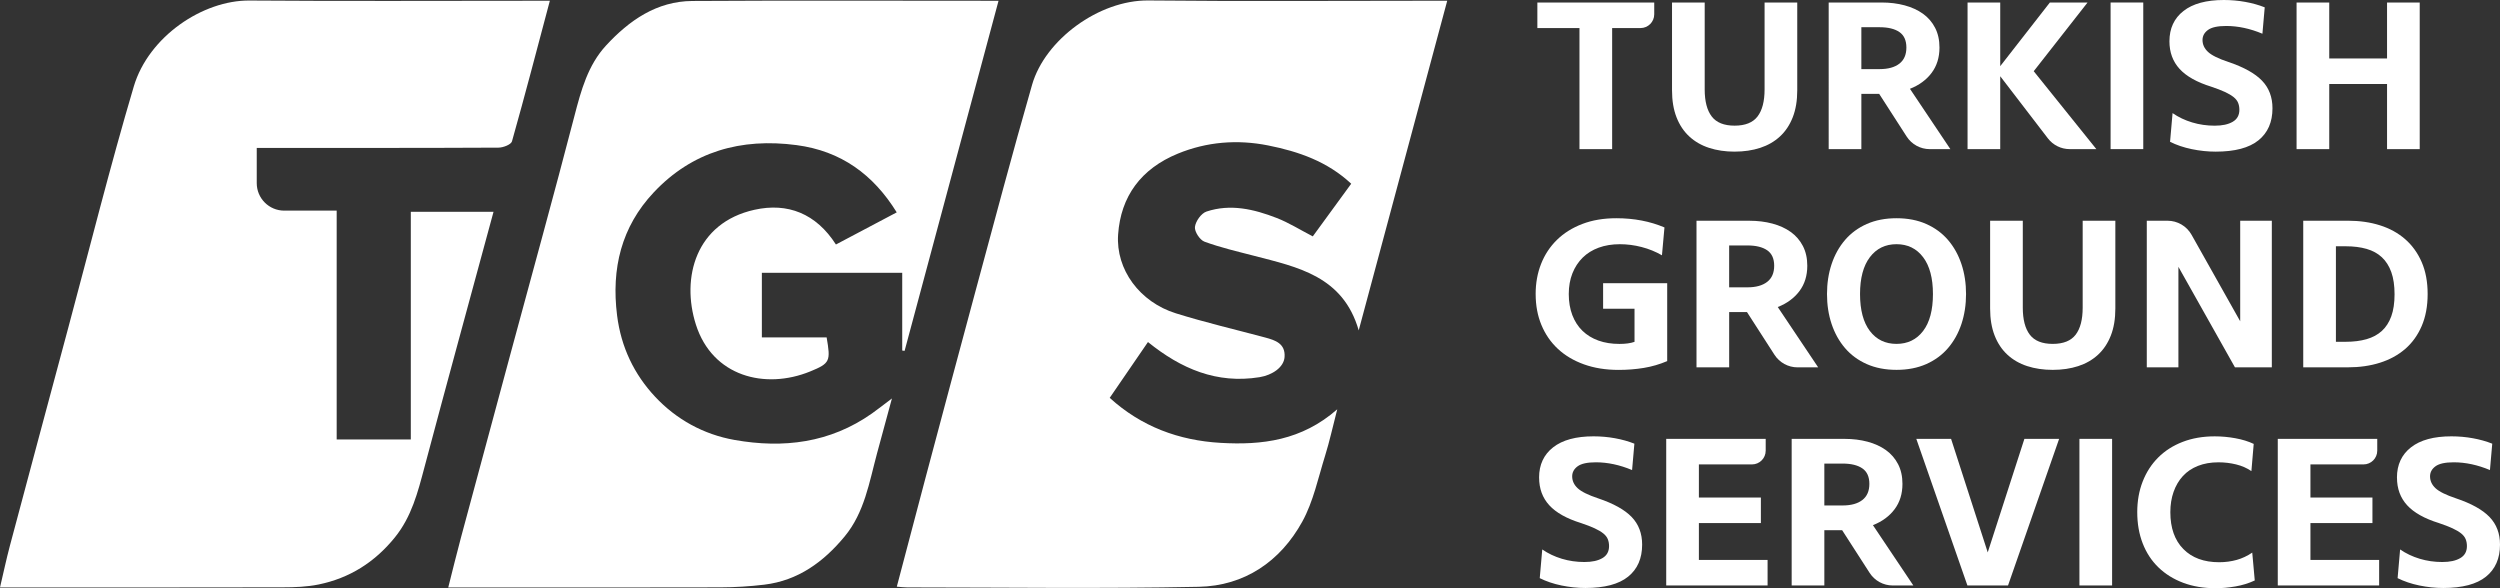 <?xml version="1.0" encoding="UTF-8"?>
<svg id="Layer_2" xmlns="http://www.w3.org/2000/svg" viewBox="0 0 1454.57 342.23">
  <rect x="0" y="0" width="1454.57" height="342.23" fill="#333333" stroke="none"/>
  <defs>
    <style>
      .cls-1 {
        fill: #fff;
      }
    </style>
  </defs>
  <g id="Layer_1-2" data-name="Layer_1">
    <g>
      <path class="cls-1" d="M149.38,86.06v20.49c0,8.84,7.16,16,16,16h30.51v133.13h43.13V123.22h48.13c-13.5,49.82-27.06,99.22-40.21,148.72-3.84,14.46-7.42,28.66-17.21,40.75-11.7,14.45-26.33,23.67-44.33,27.37-6.79,1.4-13.91,1.65-20.87,1.66-51.56.13-103.11.07-154.67.07H0c2.03-8.58,3.68-16.44,5.74-24.2,11.28-42.35,22.64-84.68,34.01-127.01,12.57-46.78,24.31-93.81,38.08-140.24C86.48,21.19,118.07.1,145.11.31c55.22.42,110.44.13,165.66.13h9.15c-7.34,27.63-14.42,54.8-22.04,81.81-.52,1.86-5.11,3.64-7.82,3.65-43.44.23-86.89.16-130.33.16-3.13,0-6.25,0-10.34,0Z"/>
      <path class="cls-1" d="M521.78,341.36c5.64-21.37,11.13-42.4,16.73-63.41,9.64-36.17,19.27-72.35,29.04-108.48,10.85-40.09,21.47-80.25,32.95-120.16C608.02,23.14,639.44-.03,668.18.27c54.71.56,109.43.16,164.15.16,2.86,0,5.72,0,9.71,0-17.16,63.91-34.13,127.1-51.5,191.8-9.12-31.61-35.5-36.8-60.96-43.42-9.66-2.51-19.44-4.77-28.78-8.2-2.7-.99-5.87-5.87-5.55-8.58.39-3.3,3.67-7.93,6.71-8.94,13.92-4.63,27.64-1.4,40.79,3.71,7.12,2.76,13.69,6.92,21.07,10.73,6.97-9.55,14.54-19.92,22.35-30.63-13.83-12.94-30.62-18.76-48.38-22.29-17.91-3.56-35.68-2.12-52.48,4.78-21.48,8.82-33.23,24.91-34.76,47.06-1.41,20.48,12.68,39.32,33.55,45.83,17.11,5.34,34.61,9.43,51.94,14.07,6.01,1.61,11.91,3.54,11.36,11.38-.41,5.93-7.06,10.53-14.64,11.74-24.79,3.96-45.48-4.83-64.84-20.46-7.43,10.84-14.82,21.62-22.26,32.47,18.41,16.72,40.19,24.79,64.56,26.19,24.03,1.39,47.1-1.34,67.83-19.53-2.7,10.42-4.5,18.79-7.05,26.94-4.05,12.96-6.85,26.72-13.3,38.43-12.78,23.17-33.64,37.37-60.23,37.91-56.53,1.16-113.09.36-169.64.34-1.8,0-3.61-.24-6.05-.42Z"/>
      <path class="cls-1" d="M521.74,123.56c-13.63-22.05-32.42-35.71-58.29-39.13-32.25-4.27-60.7,3.66-83.16,27.59-18.74,19.97-24.67,44.19-21.26,71.47,2.32,18.55,9.95,34.34,22.19,47.41,12.29,13.12,28.1,21.87,46.12,25.07,28.52,5.06,55.65,1.73,79.98-15.4,3.32-2.34,6.49-4.87,11.63-8.74-3.28,12.1-5.99,22.03-8.67,31.97-4.53,16.82-7.28,34.38-18.89,48.39-12.23,14.75-27.02,25.59-46.64,27.98-8.48,1.03-17.07,1.54-25.62,1.57-49.48.14-98.96.07-148.44.07h-9.89c2.6-10.24,4.91-19.77,7.45-29.23,9.63-35.91,19.34-71.8,29.03-107.69,12.36-45.79,25.02-91.5,36.94-137.4,3.86-14.88,7.85-29.59,18.42-41.04,13.45-14.57,29.43-25.75,50.21-25.88,56.55-.35,113.09-.12,169.64-.12,2.6,0,5.19,0,8.49,0-18.33,68.32-36.49,136-54.66,203.69-.46-.06-.92-.12-1.38-.18v-45.24h-81.67v37.58h37.69c2.35,13.79,2.14,15.05-9.62,19.84-26.13,10.65-56.8,3-66.45-27.29-8.66-27.19-.16-59.19,34.1-66.8,19.33-4.29,35.84,2.2,47.38,20.21,11.83-6.26,23.39-12.37,35.35-18.69Z"/>
    </g>
    <g>
      <g>
        <path class="cls-1" d="M918.97,16.33h-24.49V1.46h68v6.87c0,4.42-3.58,8-8,8h-16.49v70.43h-19.01V16.33Z"/>
        <path class="cls-1" d="M1009.27,88.23c-5.44,0-10.4-.73-14.87-2.19-4.47-1.46-8.31-3.67-11.52-6.64-3.21-2.96-5.69-6.68-7.43-11.15-1.75-4.47-2.62-9.71-2.62-15.72V1.46h19.01v50.57c0,6.91,1.36,12.15,4.08,15.72,2.72,3.58,7.17,5.36,13.34,5.36s10.62-1.79,13.34-5.36c2.72-3.57,4.08-8.81,4.08-15.72V1.46h19.01v51.06c0,6.01-.87,11.25-2.62,15.72-1.75,4.47-4.23,8.19-7.43,11.15-3.21,2.97-7.05,5.18-11.52,6.64-4.47,1.46-9.43,2.19-14.87,2.19Z"/>
        <path class="cls-1" d="M1128.44,27.66c0,5.77-1.52,10.68-4.57,14.75-3.05,4.06-7.25,7.15-12.61,9.26l23.52,35.1h-11.99c-5.44,0-10.51-2.76-13.45-7.34l-15.99-24.83h-10.36v32.17h-19.01V1.46h30.83c4.79,0,9.24.55,13.34,1.65,4.1,1.1,7.66,2.72,10.66,4.87,3,2.15,5.36,4.87,7.07,8.17,1.71,3.29,2.56,7.13,2.56,11.52ZM1109.19,27.66c0-4.14-1.36-7.15-4.08-9.02-2.72-1.87-6.56-2.8-11.52-2.8h-10.6v24.37h10.6c4.95,0,8.79-1.05,11.52-3.17,2.72-2.11,4.08-5.24,4.08-9.38Z"/>
        <path class="cls-1" d="M1214.6,1.46l-31.32,39.97,36.44,45.33h-15.51c-4.97,0-9.67-2.31-12.69-6.26l-27.73-36.15v42.41h-19.01V1.46h19.01v37.04l28.88-37.04h21.93Z"/>
        <path class="cls-1" d="M1247.01,1.46v85.3h-19.01V1.46h19.01Z"/>
        <path class="cls-1" d="M1262.24,24.01c0-7.47,2.72-13.34,8.16-17.61,5.44-4.27,13.28-6.4,23.52-6.4,4.22,0,8.37.37,12.43,1.1,4.06.73,7.84,1.79,11.33,3.17l-1.34,15.35c-7.15-3-14.18-4.51-21.08-4.51-4.96,0-8.49.77-10.6,2.32-2.11,1.54-3.17,3.49-3.17,5.85,0,2.6,1.05,4.9,3.17,6.89,2.11,1.99,6.09,3.96,11.94,5.91,8.94,3.01,15.43,6.62,19.5,10.85,4.06,4.22,6.09,9.59,6.09,16.08,0,8.04-2.72,14.26-8.17,18.64-5.44,4.39-13.73,6.58-24.86,6.58-4.63,0-9.28-.49-13.95-1.46-4.67-.97-8.88-2.4-12.61-4.26l1.46-16.7c3.41,2.36,7.21,4.16,11.39,5.42,4.18,1.26,8.55,1.89,13.1,1.89s7.88-.75,10.48-2.25c2.6-1.5,3.9-3.84,3.9-7.01,0-1.46-.24-2.8-.73-4.02s-1.36-2.33-2.62-3.35c-1.26-1.01-2.95-2.01-5.06-2.99-2.11-.97-4.75-1.99-7.92-3.05-8.37-2.6-14.52-6.05-18.46-10.36-3.94-4.31-5.91-9.67-5.91-16.09Z"/>
        <path class="cls-1" d="M1336.21,1.46h19.01v32.54h33.63V1.46h19.01v85.3h-19.01v-37.9h-33.63v37.9h-19.01V1.46Z"/>
      </g>
      <g>
        <path class="cls-1" d="M893.48,171.08c0-6.34,1.05-12.19,3.17-17.55,2.11-5.36,5.18-10.01,9.2-13.95,4.02-3.94,8.94-7.03,14.75-9.26,5.81-2.23,12.41-3.35,19.8-3.35,10.32,0,19.66,1.79,28.03,5.36l-1.46,16.21c-3.66-2.11-7.6-3.72-11.82-4.81-4.23-1.1-8.45-1.64-12.67-1.64-4.55,0-8.65.67-12.31,2.01-3.66,1.34-6.76,3.27-9.32,5.79-2.56,2.52-4.55,5.57-5.97,9.14-1.42,3.58-2.13,7.6-2.13,12.06s.69,8.63,2.07,12.25c1.38,3.62,3.35,6.66,5.91,9.14,2.56,2.48,5.65,4.37,9.26,5.67,3.61,1.3,7.7,1.95,12.25,1.95,1.79,0,3.41-.1,4.87-.3,1.46-.2,2.76-.51,3.9-.91v-19.25h-18.28v-14.87h37.29v45.33c-4.39,1.87-8.92,3.19-13.59,3.96-4.67.77-9.57,1.16-14.68,1.16-7.48,0-14.2-1.08-20.17-3.23-5.97-2.15-11.03-5.16-15.17-9.02-4.14-3.86-7.33-8.49-9.57-13.89-2.24-5.4-3.35-11.39-3.35-17.97Z"/>
        <path class="cls-1" d="M1051.53,154.63c0,5.77-1.52,10.68-4.57,14.75-3.05,4.06-7.25,7.15-12.61,9.26l23.52,35.1h-11.99c-5.44,0-10.51-2.76-13.45-7.34l-15.99-24.83h-10.36v32.17h-19.01v-85.3h30.83c4.79,0,9.24.55,13.34,1.65,4.1,1.1,7.66,2.72,10.66,4.87,3,2.15,5.36,4.87,7.07,8.17,1.71,3.29,2.56,7.13,2.56,11.52ZM1032.27,154.63c0-4.14-1.36-7.15-4.08-9.02-2.72-1.87-6.56-2.8-11.52-2.8h-10.6v24.37h10.6c4.95,0,8.79-1.05,11.52-3.17,2.72-2.11,4.08-5.24,4.08-9.38Z"/>
        <path class="cls-1" d="M1143.9,171.08c0,6.26-.9,12.06-2.68,17.43-1.79,5.36-4.39,10.03-7.8,14.01-3.41,3.98-7.64,7.09-12.67,9.32-5.04,2.23-10.81,3.35-17.3,3.35s-12.27-1.12-17.3-3.35c-5.04-2.23-9.26-5.34-12.67-9.32-3.41-3.98-6.01-8.65-7.8-14.01-1.79-5.36-2.68-11.17-2.68-17.43s.89-12.06,2.68-17.43c1.79-5.36,4.39-10.03,7.8-14.01,3.41-3.98,7.64-7.09,12.67-9.32,5.04-2.23,10.8-3.35,17.3-3.35s12.27,1.12,17.3,3.35c5.04,2.24,9.26,5.34,12.67,9.32,3.41,3.98,6.01,8.65,7.8,14.01,1.79,5.36,2.68,11.17,2.68,17.43ZM1124.64,171.08c0-9.26-1.91-16.41-5.73-21.45-3.82-5.04-8.98-7.55-15.48-7.55s-11.66,2.52-15.48,7.55c-3.82,5.04-5.73,12.19-5.73,21.45s1.91,16.51,5.73,21.51c3.82,5,8.98,7.49,15.48,7.49s11.66-2.5,15.48-7.49c3.82-5,5.73-12.17,5.73-21.51Z"/>
        <path class="cls-1" d="M1194.35,215.2c-5.44,0-10.4-.73-14.87-2.19-4.47-1.46-8.31-3.67-11.52-6.64-3.21-2.96-5.69-6.68-7.43-11.15-1.75-4.47-2.62-9.71-2.62-15.72v-51.06h19.01v50.57c0,6.91,1.36,12.15,4.08,15.72,2.72,3.58,7.17,5.36,13.34,5.36s10.62-1.79,13.34-5.36c2.72-3.57,4.08-8.81,4.08-15.72v-50.57h19.01v51.06c0,6.01-.87,11.25-2.62,15.72-1.75,4.47-4.23,8.19-7.43,11.15-3.21,2.97-7.05,5.18-11.52,6.64-4.47,1.46-9.43,2.19-14.87,2.19Z"/>
        <path class="cls-1" d="M1249.06,128.43h12.09c5.78,0,11.11,3.12,13.95,8.16l28.31,50.34v-58.49h18.4v85.3h-21.45l-32.9-58.49v58.49h-18.4v-85.3Z"/>
        <path class="cls-1" d="M1412.47,171.08c0,7.07-1.16,13.28-3.47,18.64-2.32,5.36-5.53,9.81-9.63,13.34-4.1,3.53-8.98,6.2-14.62,7.98-5.65,1.79-11.84,2.68-18.58,2.68h-26.08v-85.3h26.08c6.74,0,12.94.89,18.58,2.68,5.65,1.79,10.52,4.47,14.62,8.04,4.1,3.58,7.31,8.02,9.63,13.34,2.32,5.32,3.47,11.52,3.47,18.58ZM1393.22,171.2c0-5.04-.63-9.32-1.89-12.86-1.26-3.53-3.09-6.42-5.48-8.65-2.4-2.23-5.36-3.86-8.9-4.88-3.53-1.01-7.58-1.52-12.12-1.52h-5.73v55.57h5.73c4.55,0,8.59-.51,12.12-1.52,3.54-1.02,6.5-2.62,8.9-4.81,2.39-2.19,4.22-5.04,5.48-8.53,1.26-3.49,1.89-7.76,1.89-12.8Z"/>
      </g>
      <g>
        <path class="cls-1" d="M895.48,277.88c0-7.47,2.72-13.34,8.17-17.61,5.44-4.27,13.28-6.4,23.52-6.4,4.22,0,8.37.37,12.43,1.1,4.06.73,7.84,1.79,11.33,3.17l-1.34,15.35c-7.15-3-14.18-4.51-21.08-4.51-4.96,0-8.49.77-10.6,2.32-2.11,1.54-3.17,3.49-3.17,5.85,0,2.6,1.05,4.9,3.17,6.89,2.11,1.99,6.09,3.96,11.94,5.91,8.94,3.01,15.43,6.62,19.5,10.85,4.06,4.22,6.09,9.59,6.09,16.08,0,8.04-2.72,14.26-8.16,18.64-5.44,4.39-13.73,6.58-24.86,6.58-4.63,0-9.28-.49-13.95-1.46-4.67-.97-8.88-2.4-12.61-4.26l1.46-16.7c3.41,2.36,7.21,4.16,11.39,5.42,4.18,1.26,8.55,1.89,13.1,1.89s7.88-.75,10.48-2.25c2.6-1.5,3.9-3.84,3.9-7.01,0-1.46-.24-2.8-.73-4.02-.49-1.22-1.36-2.33-2.62-3.35-1.26-1.01-2.95-2.01-5.06-2.99-2.11-.97-4.75-1.99-7.92-3.05-8.37-2.6-14.52-6.05-18.46-10.36-3.94-4.31-5.91-9.67-5.91-16.09Z"/>
        <path class="cls-1" d="M969.45,255.34h57.88v6.87c0,4.42-3.58,8-8,8h-30.87v19.25h36.07v14.87h-36.07v21.45h39.97v14.87h-58.98v-85.3Z"/>
        <path class="cls-1" d="M1106.9,281.54c0,5.77-1.52,10.68-4.57,14.75-3.05,4.06-7.25,7.15-12.61,9.26l23.52,35.1h-11.99c-5.44,0-10.51-2.76-13.45-7.34l-15.99-24.83h-10.36v32.17h-19.01v-85.3h30.83c4.79,0,9.24.55,13.34,1.65,4.1,1.1,7.66,2.72,10.66,4.87,3,2.15,5.36,4.87,7.07,8.17,1.71,3.29,2.56,7.13,2.56,11.52ZM1087.65,281.54c0-4.14-1.36-7.15-4.08-9.02-2.72-1.87-6.56-2.8-11.52-2.8h-10.6v24.37h10.6c4.96,0,8.79-1.05,11.52-3.17,2.72-2.11,4.08-5.24,4.08-9.38Z"/>
        <path class="cls-1" d="M1177.83,255.34h20.23l-29.73,85.3h-23.64l-29.73-85.3h20.23l21.33,66.05,21.33-66.05Z"/>
        <path class="cls-1" d="M1228.88,255.34v85.3h-19.01v-85.3h19.01Z"/>
        <path class="cls-1" d="M1243.51,297.99c0-6.5,1.06-12.45,3.17-17.85,2.11-5.4,5.12-10.05,9.02-13.95s8.63-6.92,14.2-9.08c5.56-2.15,11.8-3.23,18.71-3.23,3.98,0,7.98.37,12,1.1,4.02.73,7.57,1.83,10.66,3.29l-1.34,15.84c-2.6-1.79-5.57-3.09-8.9-3.9-3.33-.81-6.74-1.22-10.24-1.22-4.47,0-8.45.69-11.94,2.07-3.49,1.38-6.42,3.35-8.77,5.91-2.36,2.56-4.16,5.63-5.42,9.2-1.26,3.58-1.89,7.52-1.89,11.82,0,9.18,2.52,16.33,7.56,21.45,5.04,5.12,11.98,7.68,20.84,7.68,3.57,0,6.96-.45,10.18-1.34,3.21-.89,6.23-2.32,9.08-4.26l1.46,16.21c-3.49,1.63-7.23,2.78-11.21,3.47-3.98.69-7.84,1.04-11.58,1.04-6.99,0-13.28-1.06-18.89-3.17s-10.4-5.1-14.38-8.96c-3.98-3.86-7.03-8.51-9.14-13.95-2.11-5.44-3.17-11.49-3.17-18.16Z"/>
        <path class="cls-1" d="M1325.27,255.34h57.88v6.87c0,4.42-3.58,8-8,8h-30.87v19.25h36.07v14.87h-36.07v21.45h39.97v14.87h-58.98v-85.3Z"/>
        <path class="cls-1" d="M1394.61,277.88c0-7.47,2.72-13.34,8.17-17.61,5.44-4.27,13.28-6.4,23.52-6.4,4.22,0,8.37.37,12.43,1.1,4.06.73,7.84,1.79,11.33,3.17l-1.34,15.35c-7.15-3-14.18-4.51-21.08-4.51-4.96,0-8.49.77-10.6,2.32-2.11,1.54-3.17,3.49-3.17,5.85,0,2.6,1.05,4.9,3.17,6.89,2.11,1.99,6.09,3.96,11.94,5.91,8.94,3.01,15.43,6.62,19.5,10.85,4.06,4.22,6.09,9.59,6.09,16.08,0,8.04-2.72,14.26-8.16,18.64-5.44,4.39-13.73,6.58-24.86,6.58-4.63,0-9.28-.49-13.95-1.46-4.67-.97-8.88-2.4-12.61-4.26l1.46-16.7c3.41,2.36,7.21,4.16,11.39,5.42,4.18,1.26,8.55,1.89,13.1,1.89s7.88-.75,10.48-2.25c2.6-1.5,3.9-3.84,3.9-7.01,0-1.46-.24-2.8-.73-4.02-.49-1.22-1.36-2.33-2.62-3.35-1.26-1.01-2.95-2.01-5.06-2.99-2.11-.97-4.75-1.99-7.92-3.05-8.37-2.6-14.52-6.05-18.46-10.36-3.94-4.31-5.91-9.67-5.91-16.09Z"/>
      </g>
    </g>
  </g>
</svg>